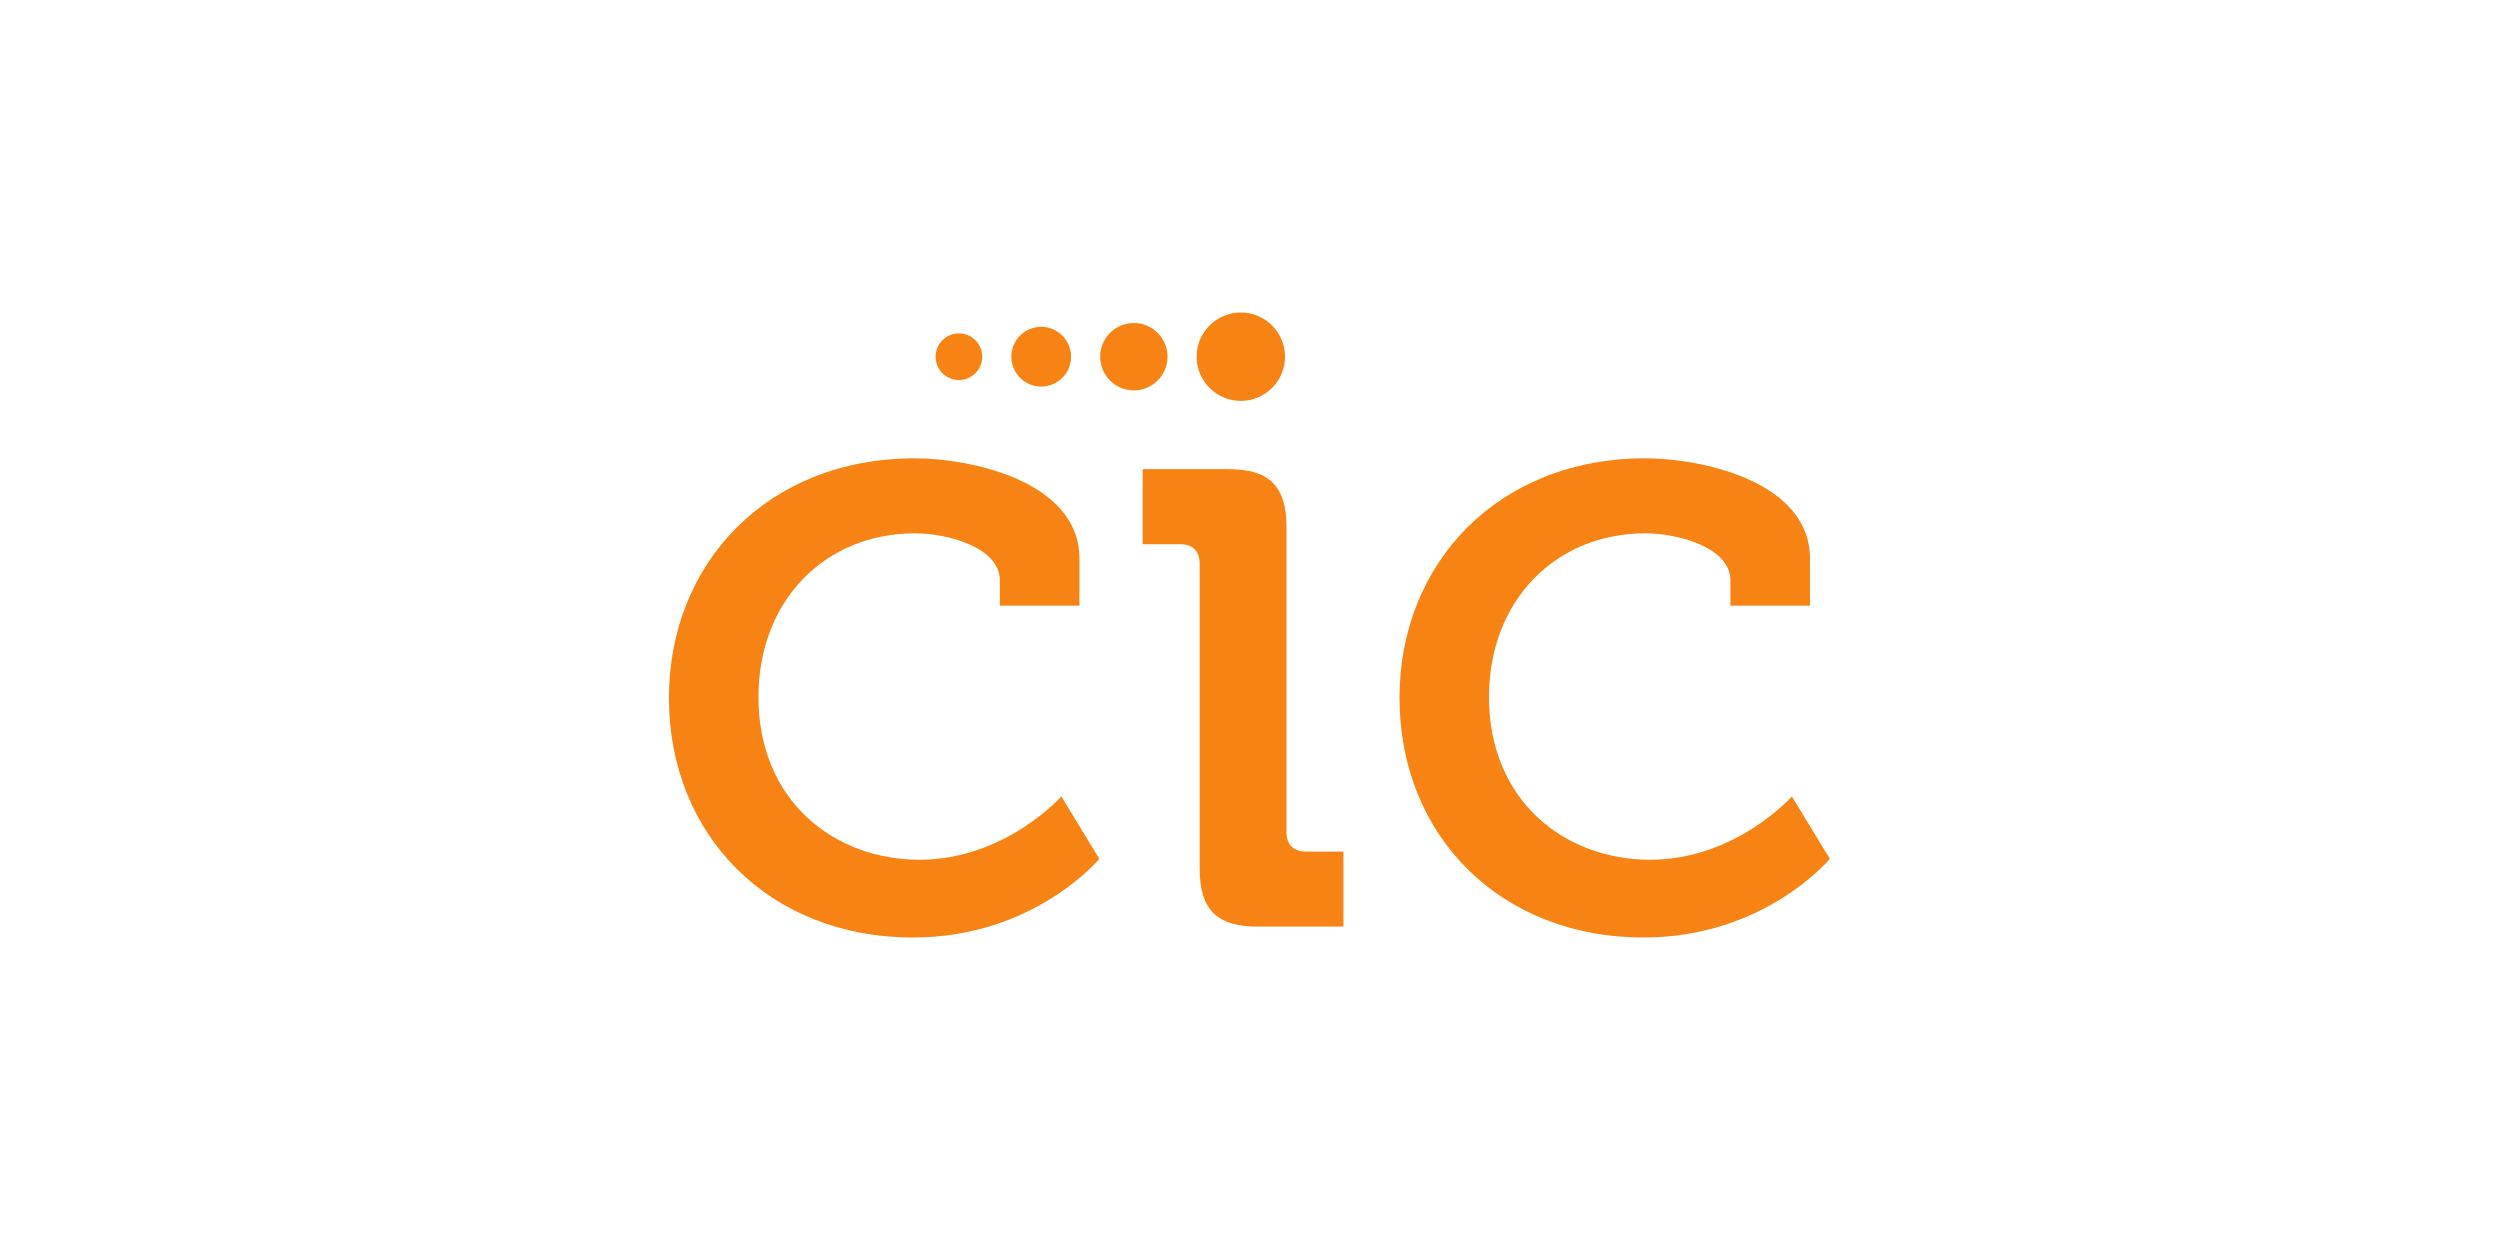<svg width="512" height="256" viewBox="0 0 512 256" fill="none" xmlns="http://www.w3.org/2000/svg">
<path d="M187.367 93.86C198.663 93.86 221.067 98.486 221.067 114.414V124.041H204.773V118.852C204.773 112.189 194.221 109.225 187.367 109.225C169.035 109.225 155.332 122.928 155.332 142.737C155.332 164.037 170.89 176.074 188.291 176.074C205.883 176.074 217.362 163.108 217.362 163.108L225.143 175.889C225.143 175.889 211.806 192 186.994 192C157.553 192 137 171.077 137 142.93C137 115.341 157.183 93.86 187.367 93.86Z" fill="#F68313"/>
<path d="M245.696 115.524C245.696 112.742 244.219 111.452 241.624 111.452H234.026V96.085H251.618C259.952 96.085 263.474 99.597 263.474 107.93V170.326C263.474 173.108 264.951 174.404 267.546 174.404H275.137V189.773H257.545C249.211 189.773 245.696 186.257 245.696 177.924V115.524Z" fill="#F68313"/>
<path d="M336.98 93.86C348.278 93.86 370.682 98.486 370.682 114.414V124.041H354.388V118.852C354.388 112.189 343.829 109.225 336.98 109.225C318.65 109.225 304.947 122.927 304.947 142.737C304.947 164.037 320.501 176.074 337.911 176.074C355.498 176.074 366.98 163.108 366.98 163.108L374.754 175.889C374.754 175.889 361.425 192 336.61 192C307.168 192 286.619 171.077 286.619 142.93C286.619 115.34 306.798 93.86 336.98 93.86" fill="#F68313"/>
<path d="M263.173 73.051C263.173 78.047 259.114 82.1 254.115 82.1C249.122 82.1 245.07 78.047 245.07 73.051C245.07 68.056 249.122 64 254.115 64C259.114 64 263.173 68.056 263.173 73.051Z" fill="#F68313"/>
<path d="M232.166 66.156C235.976 66.126 239.088 69.195 239.111 73.002C239.137 76.812 236.067 79.92 232.261 79.954C228.451 79.974 225.339 76.913 225.31 73.103C225.29 69.287 228.353 66.179 232.166 66.156Z" fill="#F68313"/>
<path d="M213.153 66.932C216.522 66.89 219.301 69.585 219.354 72.966C219.396 76.343 216.704 79.115 213.323 79.17C209.945 79.21 207.171 76.514 207.122 73.133C207.076 69.763 209.775 66.987 213.153 66.932" fill="#F68313"/>
<path d="M196.377 68.282C199.01 68.275 201.156 70.407 201.163 73.042C201.166 75.679 199.036 77.818 196.395 77.827C193.763 77.834 191.616 75.705 191.614 73.065C191.61 70.42 193.736 68.282 196.377 68.282" fill="#F68313"/>
</svg>
